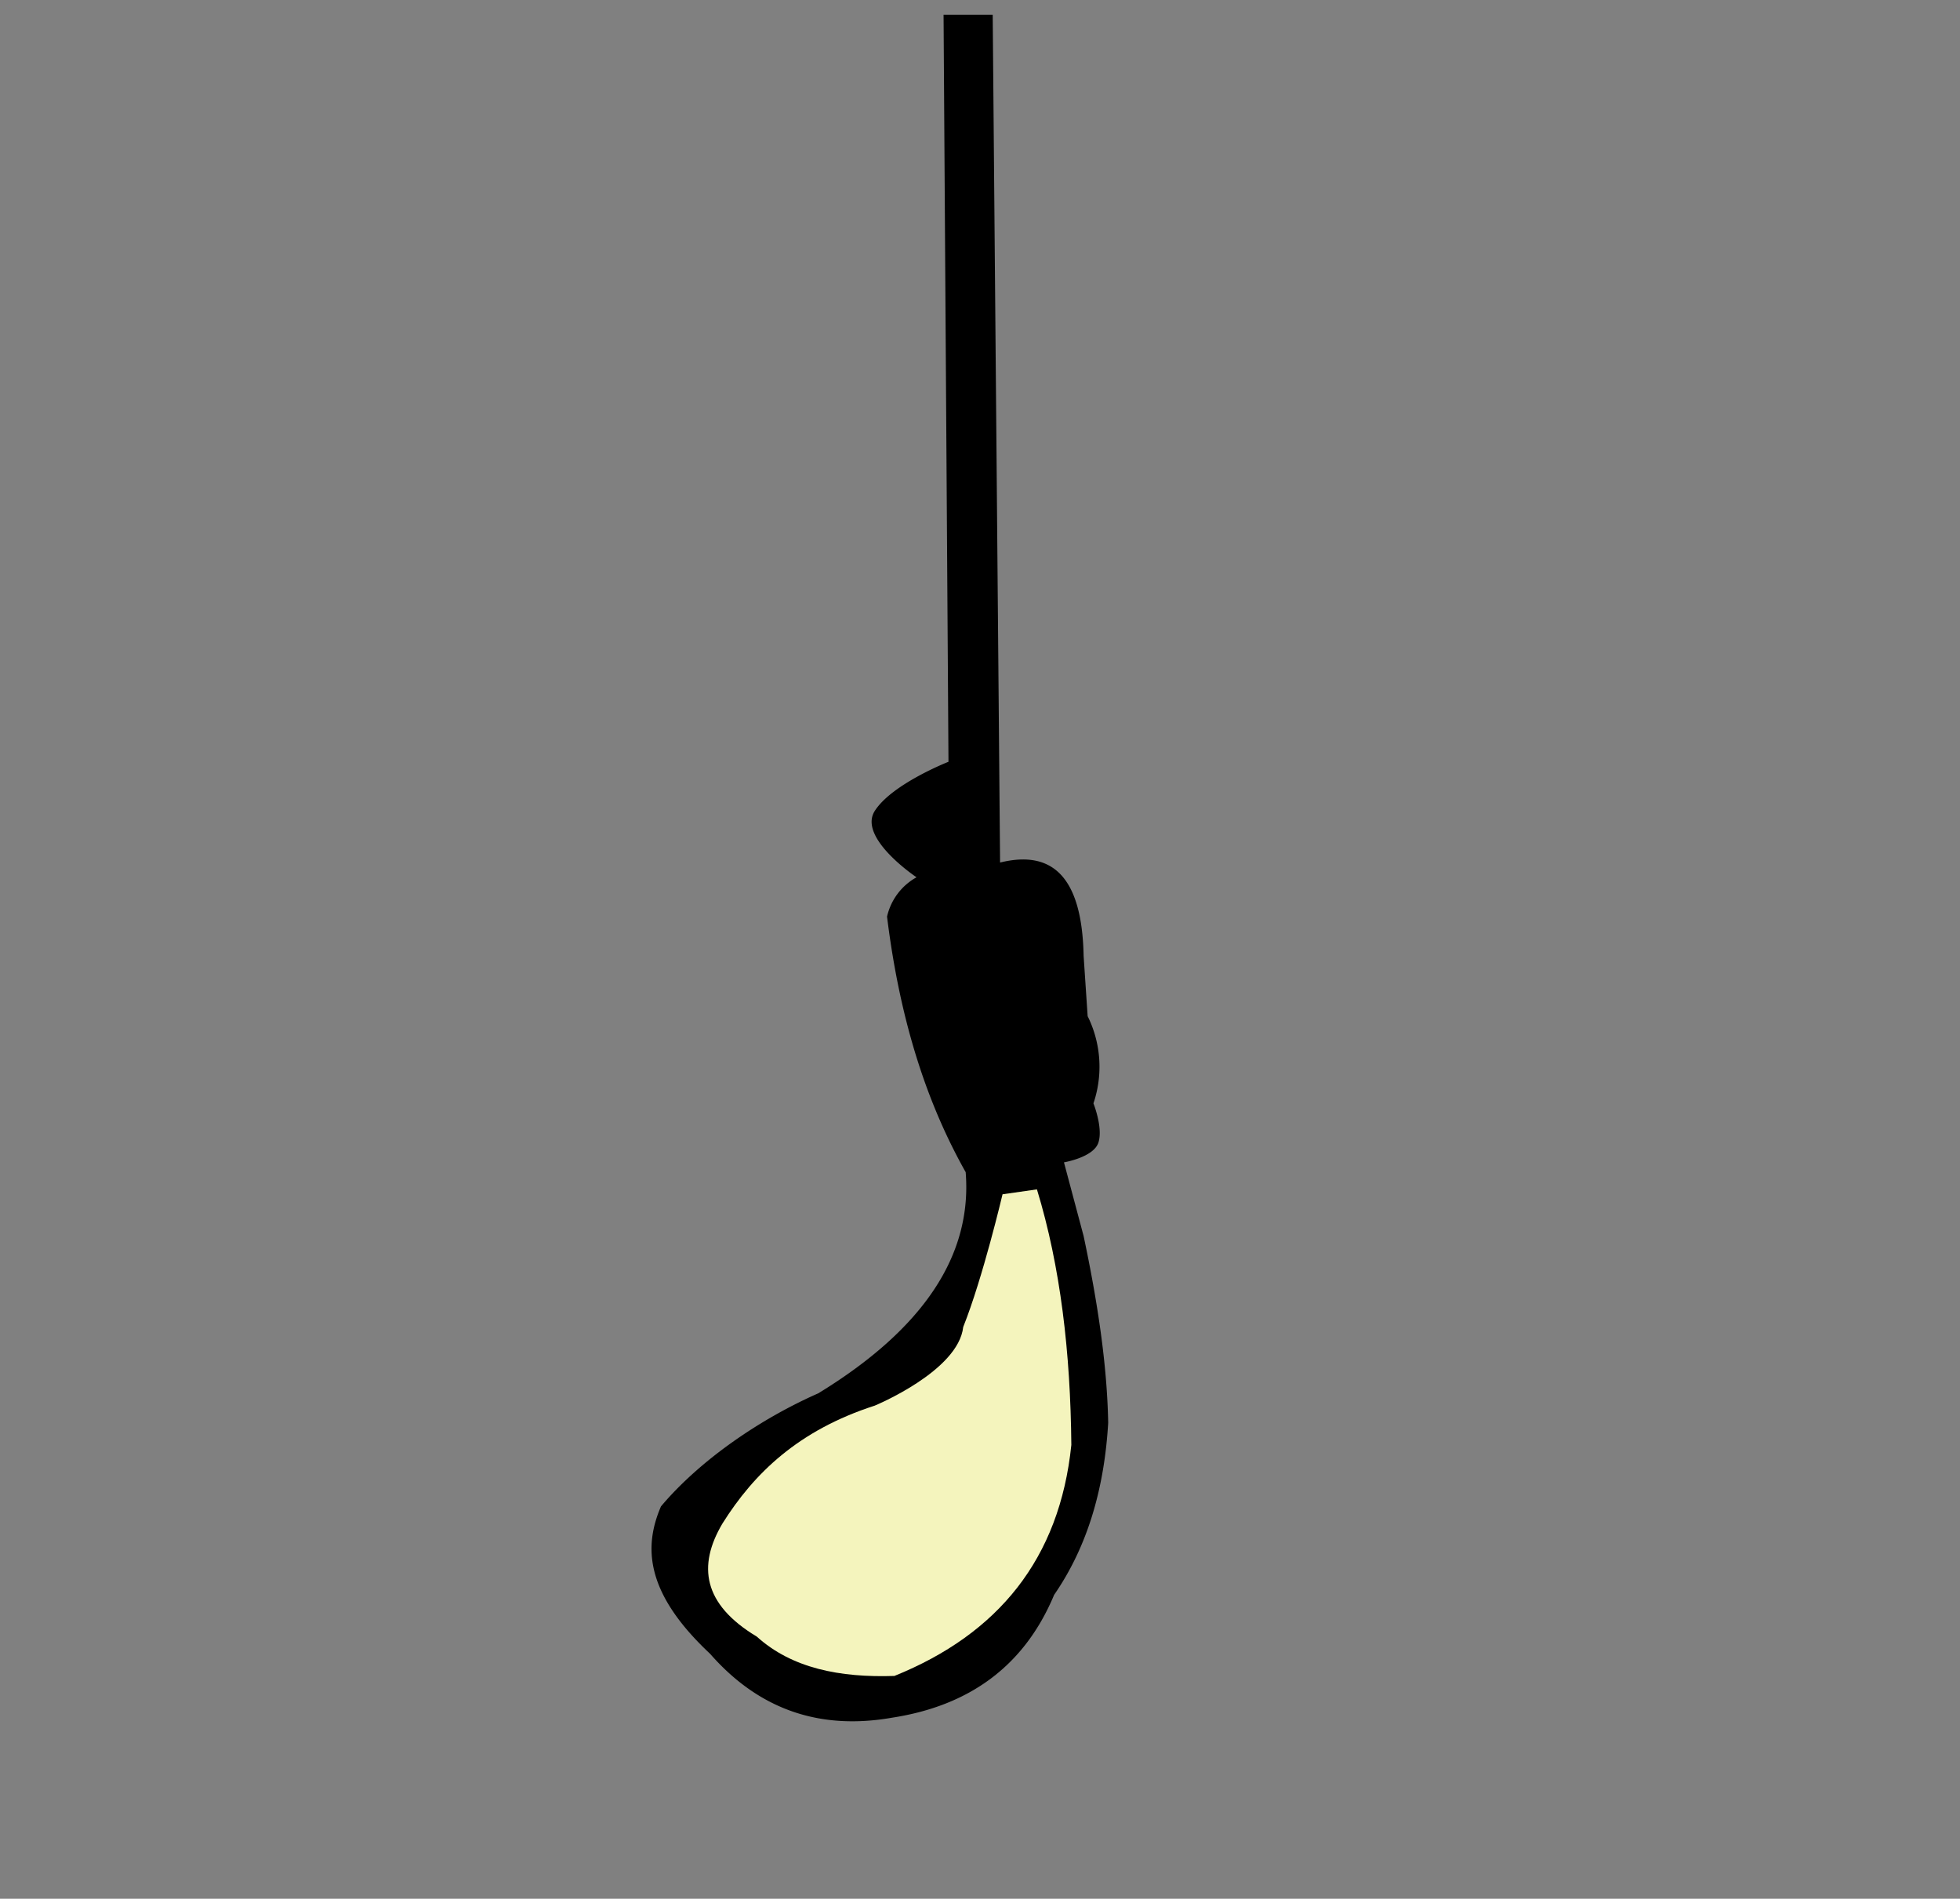 <svg id="Assets" xmlns="http://www.w3.org/2000/svg" width="398.83" height="386.33" viewBox="0 0 398.83 386.33">
  <rect x="0" y="0" width="398.83" height="386.33" fill="#808080" stroke="none"/>
  <title>deathBySuicide</title>
  <path d="M202,3H192l1,152s-11.5,4.5-15,10,8.5,13.5,8.5,13.5a12.23,12.23,0,0,0-6,8c2.72,22.05,8.47,38.63,16,52,1.36,16.89-8.56,31.9-30,45-11.75,5.18-24,13.52-32,23-3.52,8.18-3.29,17.56,10,30,10.2,11.64,22.67,15.5,37,13,15.68-2.41,26.92-10.45,33-25,6.86-9.93,10.22-21.76,11-35-.22-11.89-2.18-24.71-5-38l-4-15s6-1,7-4-1-8-1-8a23.2,23.2,0,0,0-1.18-17.74l-.82-12.26c-.32-16.5-6.66-21.55-17-19Z"/>
  <path d="M204,243l7-1c4.81,15.75,6.83,33.29,7,52-2.38,23.17-14.87,38.46-36,47-11.11.37-20.88-1.56-28-8-11-6.61-12.07-14.43-7-23,6.42-10.24,15.49-19,31-24,0,0,17-7,18-16C200,260,204,243,204,243Z" fill="#f4f4bd"/>
</svg>
